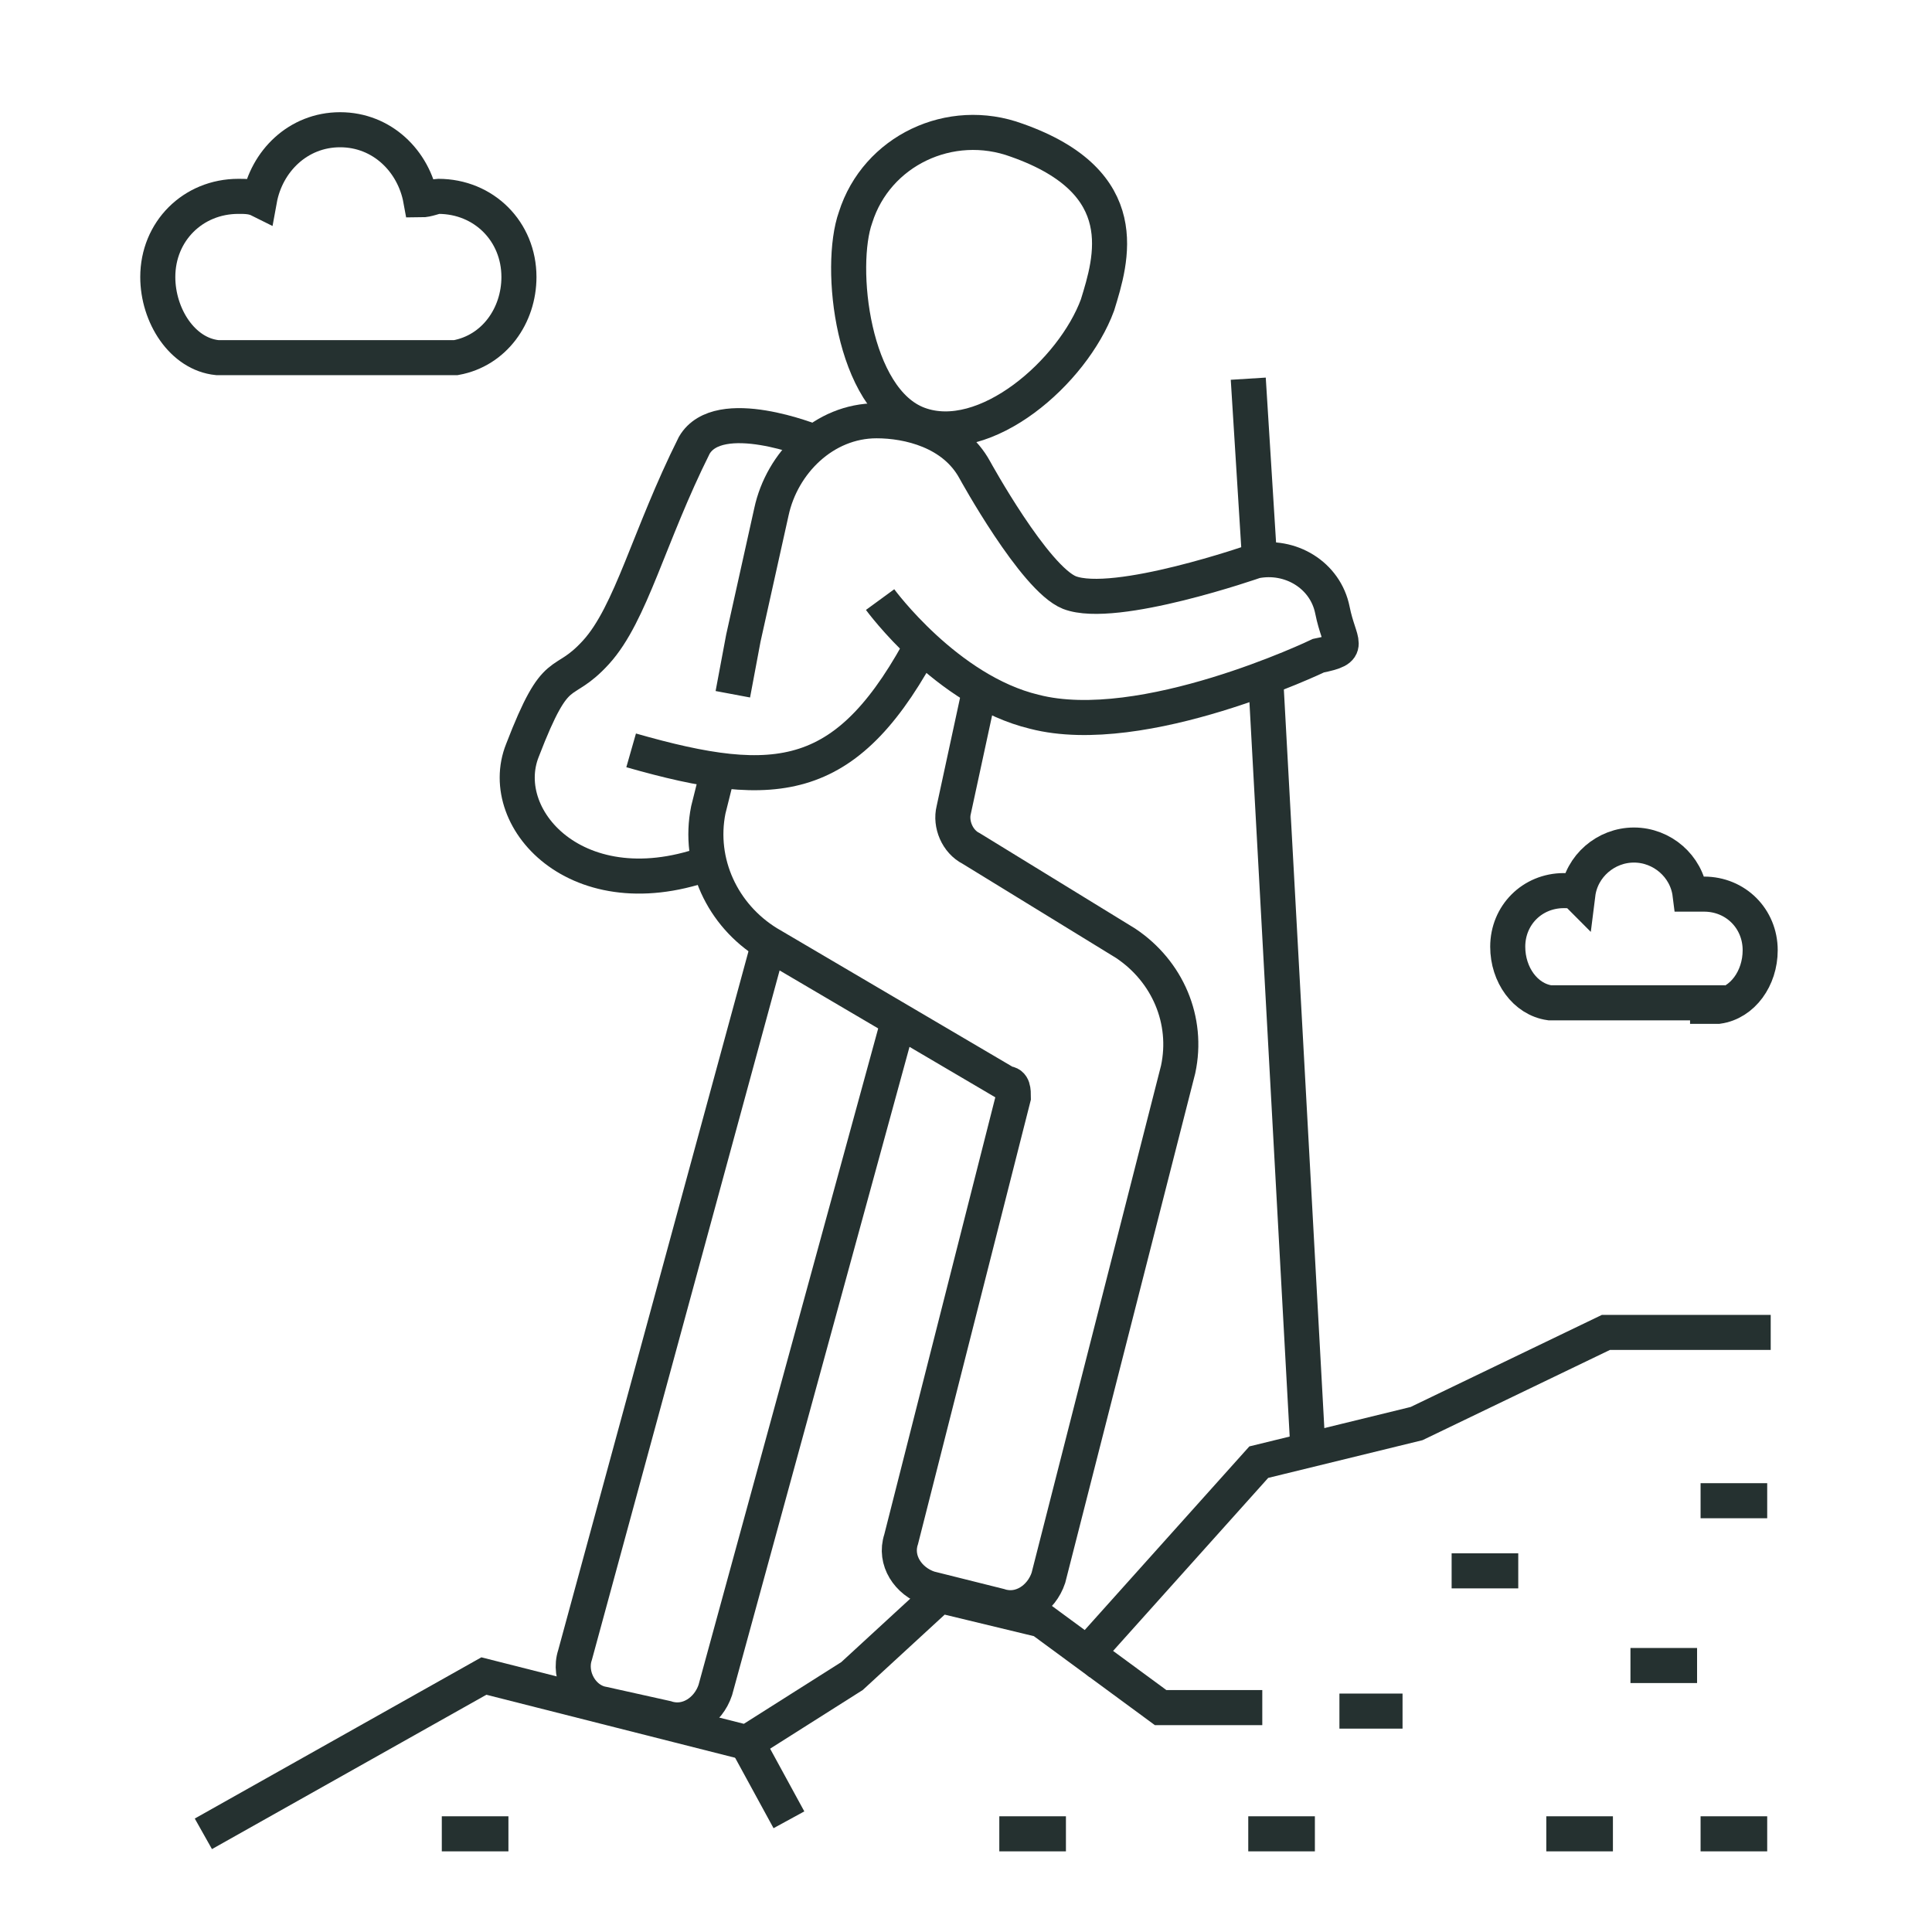 <?xml version="1.0" encoding="utf-8"?>
<!-- Generator: Adobe Illustrator 27.0.1, SVG Export Plug-In . SVG Version: 6.00 Build 0)  -->
<svg version="1.1" id="Layer_1" xmlns="http://www.w3.org/2000/svg" xmlns:xlink="http://www.w3.org/1999/xlink" x="0px" y="0px"
	 viewBox="0 0 55.1 55.1" style="enable-background:new 0 0 55.1 55.1;" xml:space="preserve">
<style type="text/css">
	.st0{fill:none;stroke:#253130;stroke-miterlimit:10;}
</style>
<g>
	<g>
		<path class="st0" d="M31.3,8.7c-0.7,1.9-3.2,4.1-5.1,3.4c-1.9-0.7-2.3-4.5-1.8-5.9C25,4.3,27.1,3.3,29,4
			C32.4,5.2,31.7,7.4,31.3,8.7z"/>
		<g>
			<g>
				<path class="st0" d="M25.6,29.2l-5.2,19c-0.2,0.6-0.8,1-1.4,0.8l-1.8-0.4c-0.6-0.1-1-0.8-0.8-1.4l5.5-20.2"/>
			</g>
		</g>
		<path class="st0" d="M20.9,19.8l0.3-1.6l0.8-3.6c0.3-1.4,1.5-2.6,3-2.6c0,0,0,0,0,0l0,0c0.9,0,2.2,0.3,2.8,1.4
			c0,0,1.7,3.1,2.7,3.5c1.3,0.5,5.3-0.9,5.3-0.9c1-0.2,2,0.4,2.2,1.4l0,0c0.2,1,0.6,1.1-0.4,1.3c0,0-5,2.4-8.1,1.6
			c-2.5-0.6-4.4-3.2-4.4-3.2"/>
		<path class="st0" d="M28,19.4l-0.8,3.7c-0.1,0.4,0.1,0.9,0.5,1.1l4.4,2.7c1.2,0.8,1.8,2.2,1.5,3.6l-3.7,14.5
			c-0.2,0.6-0.8,1-1.4,0.8l-2-0.5c-0.6-0.2-1-0.8-0.8-1.4l3.2-12.6c0-0.2,0-0.4-0.2-0.4l-6.8-4c-1.3-0.8-2-2.3-1.7-3.8l0.3-1.2"/>
		<line class="st0" x1="36.1" y1="19.4" x2="37.3" y2="41.3"/>
		<line class="st0" x1="35.6" y1="10.8" x2="35.9" y2="15.6"/>
		<polyline class="st0" points="5.8,52.3 13.8,47.8 21.3,49.7 24.3,47.8 26.8,45.5 29.7,46.2 33.1,48.7 36,48.7 		"/>
		<polyline class="st0" points="30.7,47.5 35.9,41.7 40.4,40.6 45.8,38 50.5,38 		"/>
		<line class="st0" x1="12.6" y1="52.3" x2="14.5" y2="52.3"/>
		<line class="st0" x1="28.5" y1="52.3" x2="30.4" y2="52.3"/>
		<line class="st0" x1="38.2" y1="48.8" x2="40" y2="48.8"/>
		<line class="st0" x1="44.1" y1="52.3" x2="46" y2="52.3"/>
		<line class="st0" x1="48.5" y1="52.3" x2="50.4" y2="52.3"/>
		<line class="st0" x1="41.4" y1="44.8" x2="43.3" y2="44.8"/>
		<line class="st0" x1="46.5" y1="47.5" x2="48.4" y2="47.5"/>
		<line class="st0" x1="35.6" y1="52.3" x2="37.5" y2="52.3"/>
		<line class="st0" x1="48.5" y1="42.8" x2="50.4" y2="42.8"/>
		<line class="st0" x1="22.5" y1="51.9" x2="21.3" y2="49.7"/>
		<path class="st0" d="M23.2,12.6c0,0-2.7-1.1-3.4,0.1c-1.3,2.6-1.8,4.8-2.8,5.9c-1,1.1-1.1,0.2-2.1,2.8c-0.8,2,1.7,4.7,5.6,3.1"/>
		<path class="st0" d="M18,21.4c4.2,1.2,6.2,1,8.4-3.2"/>
	</g>
	<g>
		<g>
			<path class="st0" d="M12.7,10.2H6.2c-1-0.1-1.7-1.2-1.7-2.3c0-1.3,1-2.3,2.3-2.3c0.2,0,0.4,0,0.6,0.1c0.2-1.1,1.1-2,2.3-2
				c1.2,0,2.1,0.9,2.3,2c0.2,0,0.4-0.1,0.5-0.1c1.3,0,2.3,1,2.3,2.3c0,1.1-0.7,2.1-1.8,2.3H12.7z"/>
		</g>
	</g>
	<g>
		<g>
			<path class="st0" d="M48.7,28.6h-4.5c-0.7-0.1-1.2-0.8-1.2-1.6c0-0.9,0.7-1.6,1.6-1.6c0.2,0,0.3,0,0.4,0.1
				c0.1-0.8,0.8-1.4,1.6-1.4c0.8,0,1.5,0.6,1.6,1.4c0.1,0,0.2,0,0.4,0c0.9,0,1.6,0.7,1.6,1.6c0,0.8-0.5,1.5-1.2,1.6H48.7z"/>
		</g>
	</g>
</g>
</svg>

